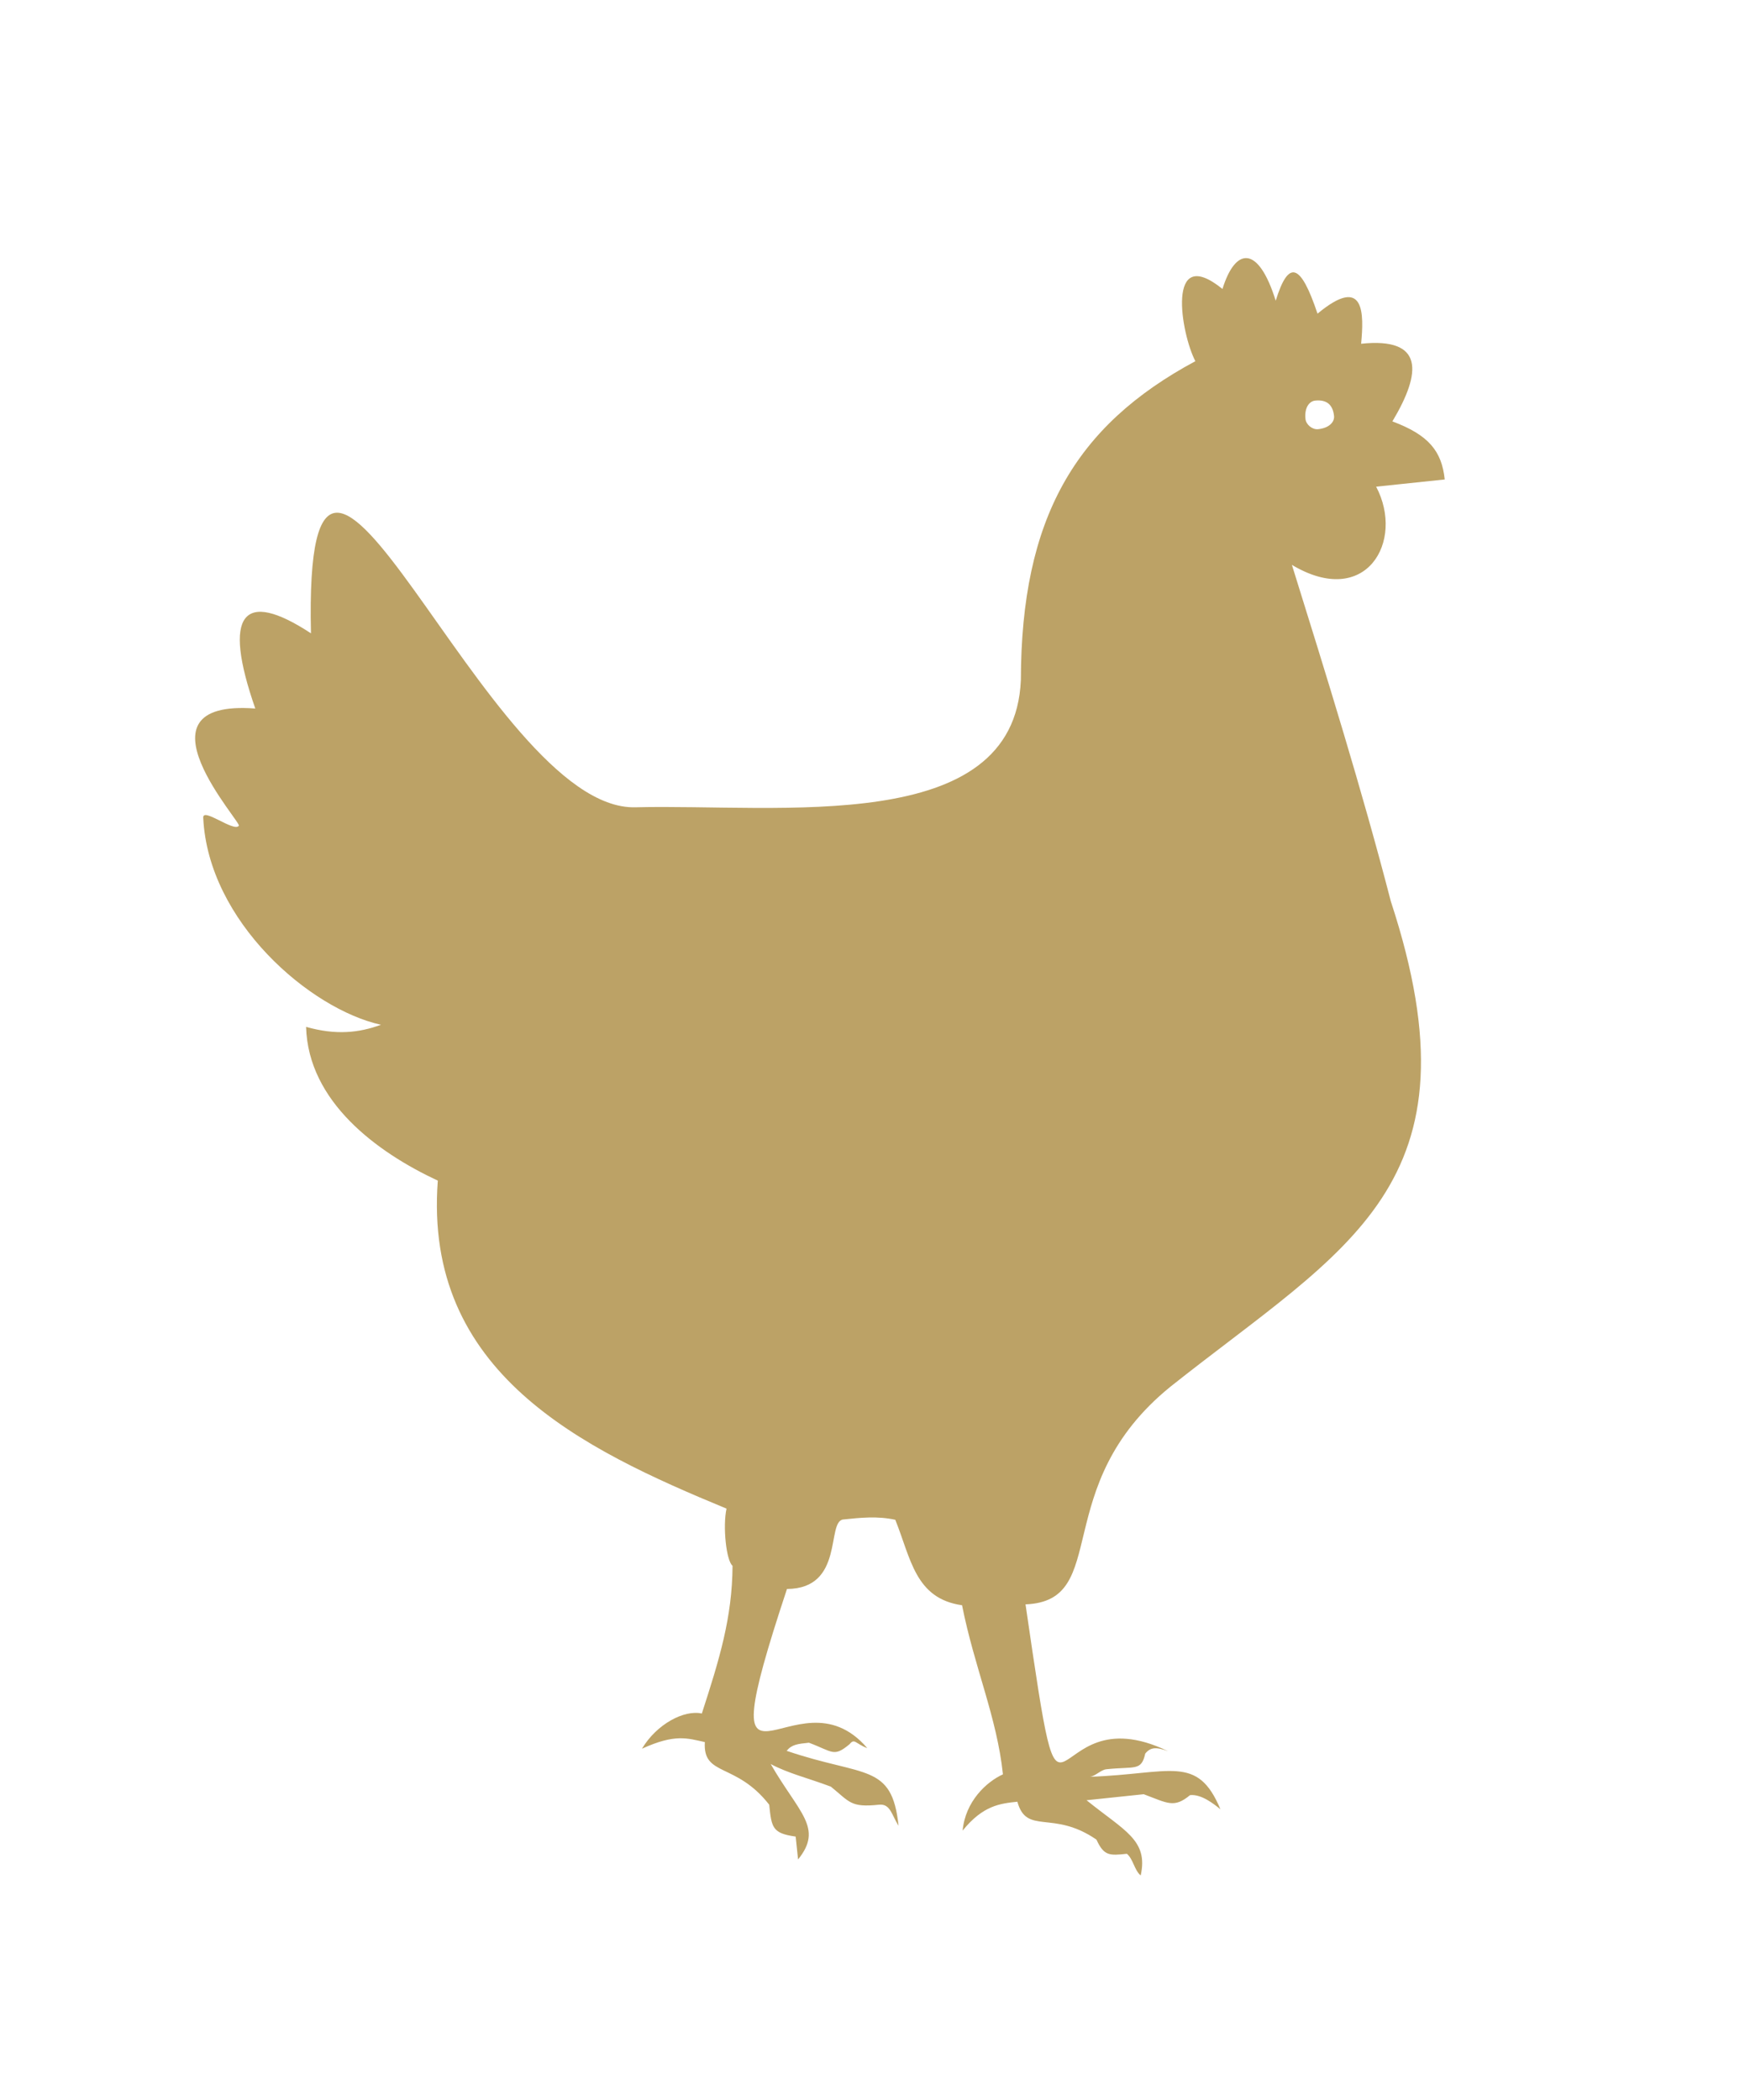 <?xml version="1.0" encoding="UTF-8"?>
<svg width="133px" height="160px" viewBox="0 0 133 160" version="1.1" xmlns="http://www.w3.org/2000/svg" xmlns:xlink="http://www.w3.org/1999/xlink">
    <!-- Generator: Sketch 46.1 (44463) - http://www.bohemiancoding.com/sketch -->
    <title>Slice</title>
    <desc>Created with Sketch.</desc>
    <defs></defs>
    <g id="Page-1" stroke="none" stroke-width="1" fill="none" fill-rule="evenodd">
        <path d="M114.822,41.364 C114.822,39.174 113.946,37.86 111.318,36.546 C113.946,33.042 114.384,30.413 109.566,30.413 C110.004,28.223 110.442,25.157 106.5,27.785 C105.624,23.843 104.748,23.405 103.434,26.471 C102.558,22.091 100.806,22.091 99.492,25.157 C95.549,21.215 95.987,28.223 96.863,30.413 C87.227,34.356 82.409,40.926 81.095,53.191 C79.343,65.017 61.822,60.637 50.871,59.761 C39.483,58.885 29.846,17.273 27.656,43.992 C22.838,40.05 21.086,41.802 22.838,49.248 C13.201,47.496 21.086,58.009 20.648,58.009 C20.21,58.447 18.02,56.257 18.02,57.133 C17.582,65.017 24.59,72.463 29.846,74.216 C28.094,74.654 26.342,74.654 24.152,73.778 C23.714,79.472 28.532,83.852 32.912,86.48 C30.284,100.935 41.673,107.943 52.185,113.637 C51.747,114.952 51.747,117.58 52.185,118.018 C51.747,121.96 50.433,125.026 48.681,128.968 C47.367,128.53 45.177,129.406 43.863,131.158 C46.491,130.282 47.367,130.72 48.681,131.158 C48.243,133.786 50.871,132.91 53.061,136.415 C53.061,138.167 53.061,138.605 54.813,139.043 C54.813,139.481 54.813,140.357 54.813,140.795 C57.003,138.605 55.251,137.291 53.499,133.348 C54.813,134.224 56.127,134.663 57.879,135.539 C59.194,136.853 59.194,137.291 61.384,137.291 C62.26,137.291 62.26,138.167 62.698,139.043 C62.698,134.224 60.508,135.101 54.813,132.472 C55.251,132.034 55.689,132.034 56.565,132.034 C58.318,132.91 58.318,133.348 59.632,132.472 C60.07,132.034 60.07,132.472 60.946,132.91 C56.127,125.902 47.805,138.605 56.127,120.208 C60.508,120.646 59.632,115.39 60.946,115.39 C62.26,115.39 63.574,115.39 64.888,115.828 C65.764,118.894 65.764,121.96 69.268,122.836 C69.706,127.654 71.02,131.596 71.02,135.977 C69.706,136.415 67.954,137.729 67.516,139.919 C69.268,138.167 70.582,138.167 71.896,138.167 C72.334,140.795 74.524,139.043 77.59,141.671 C78.028,142.985 78.466,142.985 79.781,142.985 C80.219,143.423 80.219,144.299 80.657,144.737 C81.533,142.109 79.781,141.233 77.152,138.605 C78.466,138.605 79.781,138.605 81.533,138.605 C83.285,139.481 83.723,139.919 85.037,139.043 C85.913,139.043 86.789,139.919 87.227,140.357 C85.913,135.977 83.723,137.291 77.59,136.853 C78.028,136.853 78.466,136.415 78.905,136.415 C81.095,136.415 81.533,136.853 81.971,135.539 C82.409,135.101 82.847,135.101 83.723,135.539 C74.524,129.844 74.962,145.175 74.086,123.274 C80.657,123.712 76.714,114.514 86.789,107.943 C101.244,98.745 112.194,95.241 107.376,72.902 C106.062,64.141 104.31,55.381 102.558,46.62 C107.814,50.562 111.318,45.744 109.566,41.364 C109.566,41.364 114.822,41.364 114.822,41.364 Z M105.624,34.356 C105.186,34.356 104.748,34.794 104.748,35.67 C104.748,36.108 105.186,36.546 105.624,36.546 C106.5,36.546 106.938,36.108 106.938,35.67 C106.938,34.794 106.5,34.356 105.624,34.356 Z" id="Shape-Copy-3" fill="#BCA266" transform="translate(66.411, 83.868) rotate(-6) translate(-66.411, -83.868) "></path>
    </g>
</svg>